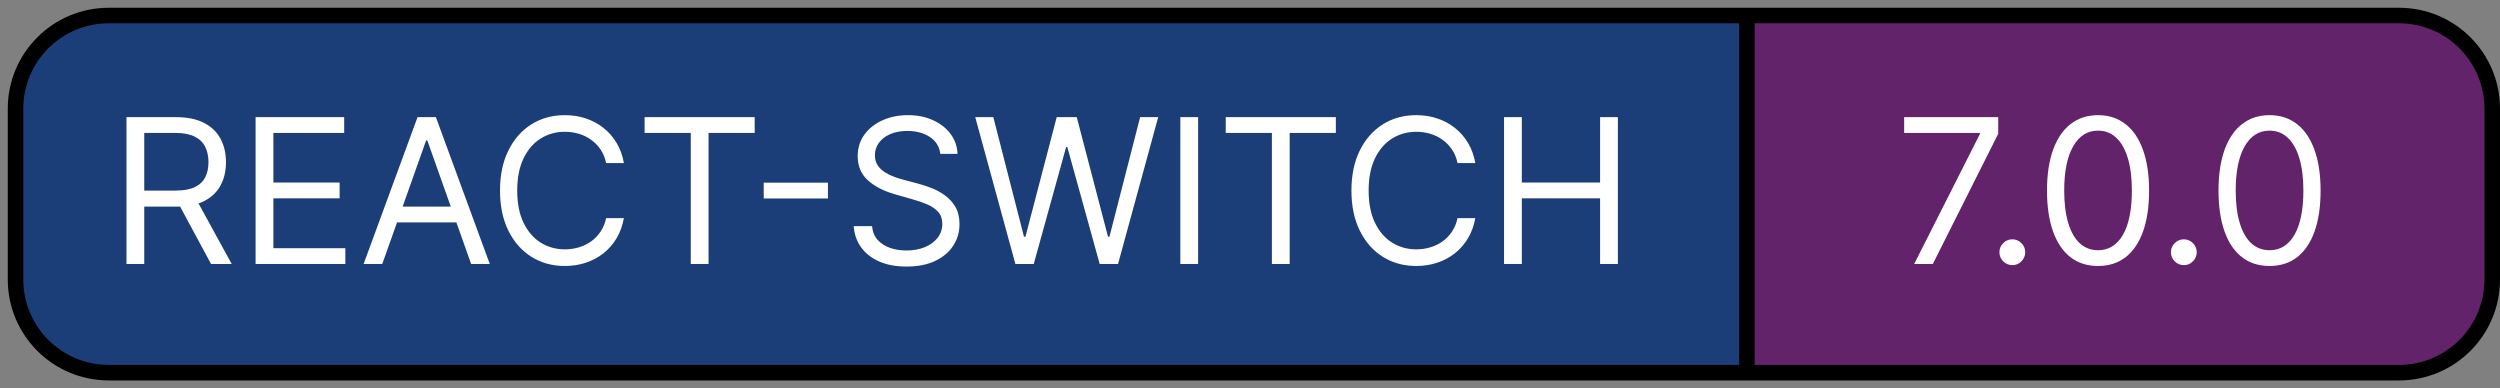 <svg width="161" height="25" viewBox="0 0 161 25" fill="none" xmlns="http://www.w3.org/2000/svg">
<rect x="0" y="0" width="161" height="25" fill="#808080" stroke="none"/>
<path d="M7 1C3.686 1 1 3.686 1 7V18C1 21.314 3.686 24 7 24H112.5V1H7Z" fill="#1C3E78"/>
<path d="M154.5 24C157.814 24 160.5 21.314 160.5 18V7C160.5 3.686 157.814 1 154.5 1H112.5V24H154.5Z" fill="#62236A"/>
<path d="M160 7V18H161V7H160ZM1.5 18V7H0.5V18H1.5ZM7 1.5H112.5V0.5H7V1.5ZM112.5 1.5H154.5V0.5H112.5V1.5ZM154.5 23.5H112.5V24.5H154.5V23.5ZM112.5 23.5H7V24.5H112.5V23.5ZM112 1V24H113V1H112ZM0.5 18C0.5 21.59 3.41 24.5 7 24.5V23.5C3.962 23.5 1.5 21.038 1.5 18H0.5ZM160 18C160 21.038 157.538 23.5 154.5 23.5V24.5C158.09 24.5 161 21.59 161 18H160ZM161 7C161 3.41 158.09 0.5 154.5 0.5V1.5C157.538 1.5 160 3.962 160 7H161ZM1.5 7C1.5 3.962 3.962 1.5 7 1.5V0.5C3.41 0.5 0.5 3.41 0.5 7H1.5Z" fill="black"/>
<path d="M8.145 17V7.545H11.339C12.078 7.545 12.684 7.672 13.158 7.924C13.632 8.173 13.983 8.516 14.211 8.953C14.439 9.391 14.553 9.888 14.553 10.445C14.553 11.002 14.439 11.496 14.211 11.927C13.983 12.357 13.634 12.696 13.163 12.942C12.692 13.185 12.09 13.307 11.358 13.307H8.773V12.273H11.321C11.826 12.273 12.232 12.199 12.54 12.051C12.851 11.903 13.075 11.694 13.214 11.423C13.355 11.149 13.426 10.823 13.426 10.445C13.426 10.066 13.355 9.735 13.214 9.452C13.072 9.169 12.846 8.95 12.535 8.797C12.224 8.64 11.813 8.561 11.303 8.561H9.29V17H8.145ZM12.595 12.753L14.922 17H13.592L11.303 12.753H12.595ZM16.46 17V7.545H22.166V8.561H17.605V11.756H21.871V12.771H17.605V15.984H22.24V17H16.46ZM24.618 17H23.417L26.889 7.545H28.071L31.542 17H30.342L27.517 9.041H27.443L24.618 17ZM25.061 13.307H29.899V14.322H25.061V13.307ZM40.179 10.5H39.034C38.966 10.171 38.847 9.881 38.678 9.632C38.512 9.383 38.309 9.174 38.069 9.004C37.832 8.832 37.569 8.703 37.279 8.616C36.99 8.53 36.689 8.487 36.375 8.487C35.802 8.487 35.284 8.632 34.819 8.921C34.357 9.21 33.989 9.637 33.716 10.2C33.445 10.763 33.309 11.454 33.309 12.273C33.309 13.091 33.445 13.782 33.716 14.345C33.989 14.909 34.357 15.335 34.819 15.624C35.284 15.914 35.802 16.058 36.375 16.058C36.689 16.058 36.99 16.015 37.279 15.929C37.569 15.843 37.832 15.715 38.069 15.546C38.309 15.373 38.512 15.163 38.678 14.913C38.847 14.661 38.966 14.372 39.034 14.046H40.179C40.092 14.529 39.935 14.961 39.708 15.343C39.48 15.724 39.197 16.049 38.858 16.317C38.52 16.581 38.14 16.783 37.718 16.922C37.3 17.06 36.852 17.129 36.375 17.129C35.568 17.129 34.851 16.932 34.223 16.538C33.596 16.144 33.102 15.584 32.742 14.858C32.381 14.132 32.201 13.27 32.201 12.273C32.201 11.276 32.381 10.414 32.742 9.688C33.102 8.961 33.596 8.401 34.223 8.007C34.851 7.613 35.568 7.416 36.375 7.416C36.852 7.416 37.3 7.485 37.718 7.624C38.14 7.762 38.52 7.966 38.858 8.233C39.197 8.498 39.48 8.821 39.708 9.203C39.935 9.581 40.092 10.014 40.179 10.5ZM41.512 8.561V7.545H48.602V8.561H45.63V17H44.485V8.561H41.512ZM53.319 11.765V12.78H49.183V11.765H53.319ZM60.555 9.909C60.499 9.441 60.275 9.078 59.881 8.82C59.487 8.561 59.004 8.432 58.431 8.432C58.013 8.432 57.646 8.5 57.332 8.635C57.022 8.77 56.778 8.957 56.603 9.194C56.431 9.431 56.344 9.7 56.344 10.001C56.344 10.254 56.404 10.471 56.524 10.652C56.648 10.831 56.804 10.98 56.995 11.1C57.186 11.217 57.386 11.314 57.595 11.391C57.805 11.465 57.997 11.525 58.172 11.571L59.133 11.829C59.379 11.894 59.653 11.983 59.955 12.097C60.259 12.211 60.55 12.367 60.827 12.564C61.107 12.758 61.338 13.007 61.519 13.311C61.701 13.616 61.792 13.99 61.792 14.433C61.792 14.944 61.658 15.406 61.39 15.818C61.126 16.231 60.738 16.558 60.227 16.802C59.719 17.045 59.102 17.166 58.376 17.166C57.699 17.166 57.112 17.057 56.617 16.838C56.124 16.62 55.736 16.315 55.453 15.924C55.173 15.534 55.015 15.079 54.978 14.562H56.16C56.191 14.919 56.31 15.215 56.52 15.449C56.732 15.68 57 15.852 57.323 15.966C57.649 16.077 58 16.132 58.376 16.132C58.813 16.132 59.205 16.061 59.553 15.92C59.901 15.775 60.176 15.575 60.379 15.32C60.582 15.061 60.684 14.759 60.684 14.415C60.684 14.101 60.596 13.845 60.421 13.648C60.245 13.451 60.014 13.291 59.728 13.168C59.442 13.045 59.133 12.938 58.8 12.845L57.637 12.513C56.898 12.3 56.314 11.997 55.883 11.603C55.452 11.209 55.236 10.694 55.236 10.057C55.236 9.527 55.38 9.066 55.666 8.672C55.955 8.275 56.343 7.967 56.829 7.749C57.318 7.527 57.865 7.416 58.468 7.416C59.077 7.416 59.619 7.525 60.093 7.744C60.567 7.959 60.942 8.255 61.219 8.63C61.499 9.006 61.647 9.432 61.663 9.909H60.555ZM65.391 17L62.806 7.545H63.97L65.945 15.246H66.038L68.051 7.545H69.343L71.356 15.246H71.448L73.424 7.545H74.588L72.002 17H70.82L68.734 9.466H68.66L66.573 17H65.391ZM77.159 7.545V17H76.014V7.545H77.159ZM78.937 8.561V7.545H86.028V8.561H83.055V17H81.91V8.561H78.937ZM95.01 10.5H93.865C93.797 10.171 93.679 9.881 93.509 9.632C93.343 9.383 93.14 9.174 92.9 9.004C92.663 8.832 92.4 8.703 92.111 8.616C91.821 8.53 91.52 8.487 91.206 8.487C90.633 8.487 90.115 8.632 89.65 8.921C89.188 9.21 88.82 9.637 88.547 10.2C88.276 10.763 88.14 11.454 88.14 12.273C88.14 13.091 88.276 13.782 88.547 14.345C88.82 14.909 89.188 15.335 89.65 15.624C90.115 15.914 90.633 16.058 91.206 16.058C91.52 16.058 91.821 16.015 92.111 15.929C92.4 15.843 92.663 15.715 92.9 15.546C93.14 15.373 93.343 15.163 93.509 14.913C93.679 14.661 93.797 14.372 93.865 14.046H95.01C94.924 14.529 94.766 14.961 94.539 15.343C94.311 15.724 94.028 16.049 93.689 16.317C93.351 16.581 92.971 16.783 92.549 16.922C92.13 17.06 91.683 17.129 91.206 17.129C90.399 17.129 89.682 16.932 89.054 16.538C88.427 16.144 87.933 15.584 87.573 14.858C87.212 14.132 87.032 13.27 87.032 12.273C87.032 11.276 87.212 10.414 87.573 9.688C87.933 8.961 88.427 8.401 89.054 8.007C89.682 7.613 90.399 7.416 91.206 7.416C91.683 7.416 92.13 7.485 92.549 7.624C92.971 7.762 93.351 7.966 93.689 8.233C94.028 8.498 94.311 8.821 94.539 9.203C94.766 9.581 94.924 10.014 95.01 10.5ZM96.86 17V7.545H98.005V11.756H103.046V7.545H104.191V17H103.046V12.771H98.005V17H96.86Z" fill="white"/>
<path d="M123.274 17L127.503 8.635V8.561H122.628V7.545H128.685V8.616L124.474 17H123.274ZM129.593 17.074C129.365 17.074 129.17 16.992 129.007 16.829C128.844 16.666 128.762 16.471 128.762 16.243C128.762 16.015 128.844 15.82 129.007 15.657C129.17 15.493 129.365 15.412 129.593 15.412C129.821 15.412 130.016 15.493 130.179 15.657C130.342 15.82 130.424 16.015 130.424 16.243C130.424 16.394 130.385 16.532 130.309 16.658C130.235 16.785 130.135 16.886 130.008 16.963C129.885 17.037 129.747 17.074 129.593 17.074ZM135.114 17.129C134.419 17.129 133.826 16.94 133.337 16.561C132.848 16.18 132.474 15.627 132.215 14.904C131.957 14.178 131.827 13.301 131.827 12.273C131.827 11.251 131.957 10.378 132.215 9.655C132.477 8.929 132.852 8.375 133.342 7.993C133.834 7.609 134.425 7.416 135.114 7.416C135.804 7.416 136.393 7.609 136.882 7.993C137.375 8.375 137.75 8.929 138.009 9.655C138.27 10.378 138.401 11.251 138.401 12.273C138.401 13.301 138.272 14.178 138.013 14.904C137.755 15.627 137.381 16.18 136.892 16.561C136.402 16.94 135.81 17.129 135.114 17.129ZM135.114 16.114C135.804 16.114 136.339 15.781 136.721 15.117C137.102 14.452 137.293 13.504 137.293 12.273C137.293 11.454 137.206 10.757 137.03 10.181C136.858 9.606 136.608 9.167 136.282 8.866C135.959 8.564 135.57 8.413 135.114 8.413C134.431 8.413 133.897 8.75 133.512 9.424C133.128 10.095 132.935 11.045 132.935 12.273C132.935 13.091 133.021 13.787 133.194 14.359C133.366 14.932 133.614 15.367 133.937 15.666C134.263 15.964 134.656 16.114 135.114 16.114ZM140.638 17.074C140.41 17.074 140.215 16.992 140.052 16.829C139.888 16.666 139.807 16.471 139.807 16.243C139.807 16.015 139.888 15.82 140.052 15.657C140.215 15.493 140.41 15.412 140.638 15.412C140.866 15.412 141.061 15.493 141.224 15.657C141.387 15.82 141.469 16.015 141.469 16.243C141.469 16.394 141.43 16.532 141.353 16.658C141.28 16.785 141.18 16.886 141.053 16.963C140.93 17.037 140.792 17.074 140.638 17.074ZM146.159 17.129C145.464 17.129 144.871 16.94 144.382 16.561C143.892 16.18 143.519 15.627 143.26 14.904C143.002 14.178 142.872 13.301 142.872 12.273C142.872 11.251 143.002 10.378 143.26 9.655C143.522 8.929 143.897 8.375 144.386 7.993C144.879 7.609 145.47 7.416 146.159 7.416C146.849 7.416 147.438 7.609 147.927 7.993C148.42 8.375 148.795 8.929 149.054 9.655C149.315 10.378 149.446 11.251 149.446 12.273C149.446 13.301 149.317 14.178 149.058 14.904C148.8 15.627 148.426 16.18 147.937 16.561C147.447 16.94 146.855 17.129 146.159 17.129ZM146.159 16.114C146.849 16.114 147.384 15.781 147.766 15.117C148.147 14.452 148.338 13.504 148.338 12.273C148.338 11.454 148.25 10.757 148.075 10.181C147.903 9.606 147.653 9.167 147.327 8.866C147.004 8.564 146.615 8.413 146.159 8.413C145.476 8.413 144.942 8.75 144.557 9.424C144.173 10.095 143.98 11.045 143.98 12.273C143.98 13.091 144.066 13.787 144.239 14.359C144.411 14.932 144.659 15.367 144.982 15.666C145.308 15.964 145.701 16.114 146.159 16.114Z" fill="white"/>
</svg>
